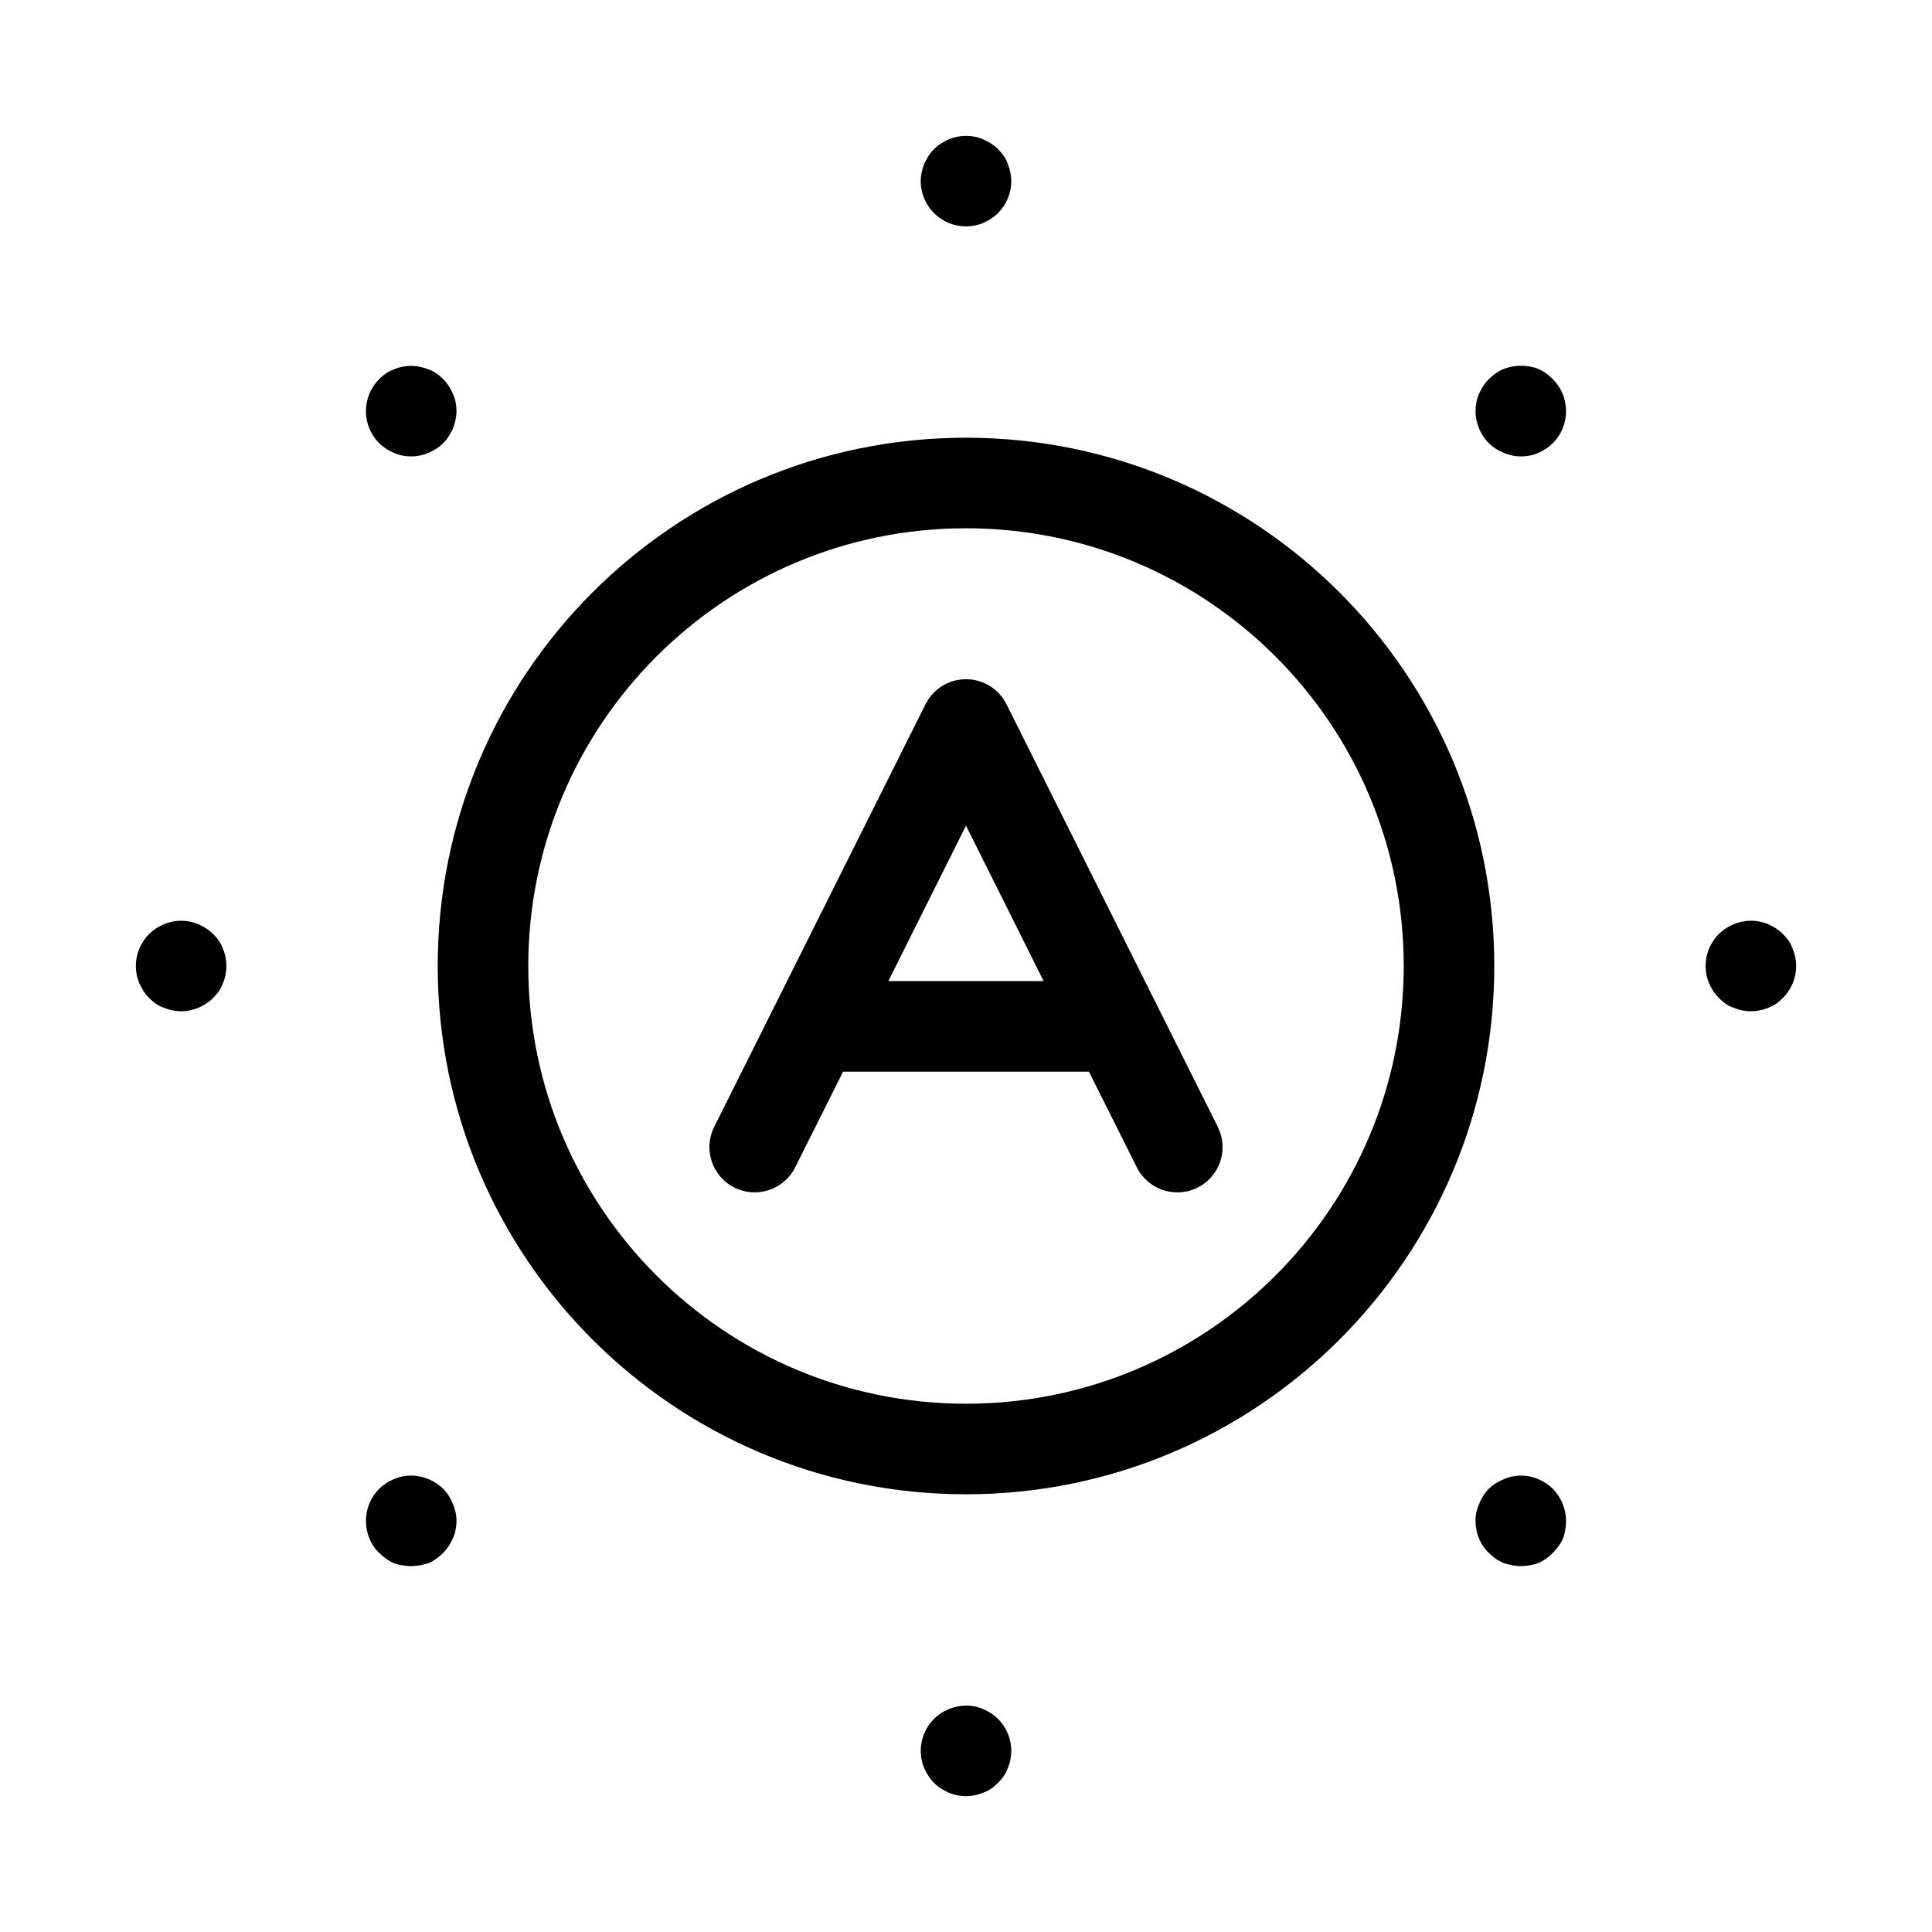 <svg width="32" height="32" viewBox="0 0 32 32" fill="none" xmlns="http://www.w3.org/2000/svg">
<path d="M15.71 28.31C15.9 28.23 16.11 28.23 16.29 28.31C16.38 28.35 16.46 28.4 16.53 28.47C16.67 28.61 16.75 28.8 16.75 29C16.75 29.099 16.73 29.2 16.69 29.29C16.66 29.38 16.6 29.46 16.53 29.53C16.46 29.6 16.38 29.66 16.29 29.69C16.2 29.73 16.1 29.75 16 29.75C15.9 29.75 15.8 29.73 15.71 29.69C15.62 29.65 15.54 29.6 15.47 29.53C15.4 29.46 15.35 29.38 15.31 29.29C15.27 29.2 15.25 29.099 15.25 29C15.25 28.8 15.33 28.61 15.47 28.47C15.54 28.4 15.62 28.35 15.71 28.31ZM6.521 24.5C6.7 24.42 6.911 24.42 7.101 24.5C7.191 24.54 7.271 24.59 7.341 24.66C7.411 24.73 7.461 24.81 7.501 24.91C7.541 25 7.561 25.1 7.561 25.19C7.561 25.29 7.541 25.39 7.501 25.48C7.461 25.57 7.411 25.65 7.341 25.72C7.271 25.79 7.191 25.85 7.101 25.89C7.001 25.92 6.911 25.94 6.811 25.94C6.711 25.94 6.61 25.92 6.521 25.89C6.431 25.85 6.35 25.79 6.28 25.72C6.14 25.59 6.061 25.39 6.061 25.19C6.061 24.99 6.14 24.8 6.28 24.66C6.35 24.59 6.431 24.54 6.521 24.5ZM24.909 24.5C25.089 24.42 25.299 24.42 25.48 24.5C25.57 24.54 25.65 24.59 25.72 24.66C25.86 24.8 25.939 25 25.939 25.19C25.939 25.29 25.92 25.39 25.89 25.48C25.85 25.57 25.79 25.65 25.72 25.72C25.65 25.79 25.57 25.85 25.48 25.89C25.39 25.92 25.289 25.94 25.189 25.94C25.099 25.94 24.999 25.92 24.909 25.89C24.809 25.85 24.729 25.79 24.659 25.72C24.519 25.59 24.439 25.39 24.439 25.19C24.439 25.09 24.459 25 24.499 24.91C24.539 24.81 24.589 24.73 24.659 24.66C24.729 24.59 24.809 24.54 24.909 24.5ZM16 7.25C20.832 7.25 24.75 11.167 24.75 16C24.75 20.832 20.832 24.75 16 24.75C11.168 24.75 7.25 20.832 7.25 16C7.25 11.167 11.168 7.25 16 7.25ZM16 8.75C11.996 8.75 8.75 11.996 8.75 16C8.75 20.004 11.996 23.25 16 23.25C20.004 23.25 23.25 20.004 23.25 16C23.25 11.996 20.004 8.75 16 8.75ZM16 11.25C16.284 11.25 16.544 11.411 16.671 11.665L20.171 18.665L20.201 18.735C20.336 19.09 20.182 19.497 19.835 19.671C19.488 19.844 19.071 19.723 18.867 19.402L18.829 19.335L18.036 17.75H13.964L13.171 19.335C12.986 19.705 12.535 19.855 12.165 19.671C11.795 19.485 11.644 19.035 11.829 18.665L15.329 11.665L15.383 11.574C15.521 11.373 15.751 11.25 16 11.25ZM2.71 15.31C2.9 15.23 3.1 15.23 3.29 15.31C3.38 15.35 3.46 15.4 3.53 15.47C3.6 15.54 3.66 15.62 3.69 15.71C3.73 15.8 3.75 15.9 3.75 16C3.75 16.099 3.73 16.2 3.69 16.29C3.66 16.38 3.6 16.46 3.53 16.53C3.46 16.6 3.38 16.65 3.29 16.69C3.19 16.73 3.1 16.75 3 16.75C2.9 16.75 2.81 16.73 2.71 16.69C2.62 16.66 2.54 16.6 2.47 16.53C2.4 16.46 2.35 16.38 2.31 16.29C2.27 16.2 2.25 16.099 2.25 16C2.25 15.8 2.33 15.61 2.47 15.47C2.54 15.4 2.62 15.35 2.71 15.31ZM28.71 15.31C28.9 15.23 29.11 15.23 29.29 15.31C29.38 15.35 29.46 15.4 29.53 15.47C29.6 15.54 29.66 15.62 29.69 15.71C29.73 15.809 29.75 15.9 29.75 16C29.75 16.2 29.67 16.39 29.53 16.53C29.46 16.6 29.38 16.66 29.29 16.69C29.2 16.73 29.1 16.75 29 16.75C28.9 16.75 28.81 16.73 28.71 16.69C28.62 16.66 28.54 16.6 28.47 16.53C28.4 16.46 28.349 16.38 28.31 16.29C28.27 16.2 28.25 16.099 28.25 16C28.25 15.8 28.33 15.61 28.47 15.47C28.54 15.4 28.62 15.35 28.71 15.31ZM14.714 16.25H17.286L16 13.676L14.714 16.25ZM6.521 6.12C6.7 6.04 6.911 6.04 7.101 6.12C7.191 6.15 7.271 6.21 7.341 6.28C7.411 6.35 7.461 6.43 7.501 6.52C7.541 6.61 7.561 6.71 7.561 6.81C7.561 6.9 7.541 7 7.501 7.1C7.461 7.19 7.411 7.27 7.341 7.34C7.271 7.41 7.19 7.46 7.101 7.5C7.001 7.54 6.911 7.56 6.811 7.56C6.711 7.56 6.611 7.54 6.521 7.5C6.431 7.46 6.35 7.41 6.28 7.34C6.14 7.2 6.061 7.01 6.061 6.81C6.061 6.61 6.14 6.42 6.28 6.28C6.35 6.21 6.431 6.15 6.521 6.12ZM24.909 6.11C25.089 6.04 25.299 6.04 25.48 6.11C25.57 6.15 25.65 6.21 25.72 6.28C25.86 6.42 25.939 6.61 25.939 6.81C25.939 7.01 25.86 7.2 25.72 7.34C25.65 7.41 25.57 7.461 25.48 7.501C25.39 7.541 25.289 7.56 25.189 7.56C25.099 7.56 24.999 7.541 24.909 7.501C24.809 7.461 24.729 7.41 24.659 7.34C24.589 7.27 24.539 7.19 24.499 7.1C24.459 7 24.439 6.91 24.439 6.81C24.439 6.71 24.459 6.61 24.499 6.52C24.539 6.43 24.589 6.35 24.659 6.28C24.729 6.21 24.809 6.15 24.909 6.11ZM15.71 2.31C15.9 2.23 16.11 2.23 16.29 2.31C16.38 2.35 16.46 2.4 16.53 2.47C16.6 2.54 16.66 2.62 16.69 2.71C16.73 2.809 16.75 2.9 16.75 3C16.75 3.2 16.67 3.39 16.53 3.53C16.46 3.6 16.38 3.65 16.29 3.69C16.2 3.73 16.1 3.75 16 3.75C15.8 3.75 15.61 3.67 15.47 3.53C15.33 3.39 15.25 3.2 15.25 3C15.25 2.9 15.27 2.809 15.31 2.71C15.35 2.62 15.4 2.54 15.47 2.47C15.54 2.4 15.62 2.35 15.71 2.31Z" fill="black"/>
</svg>
